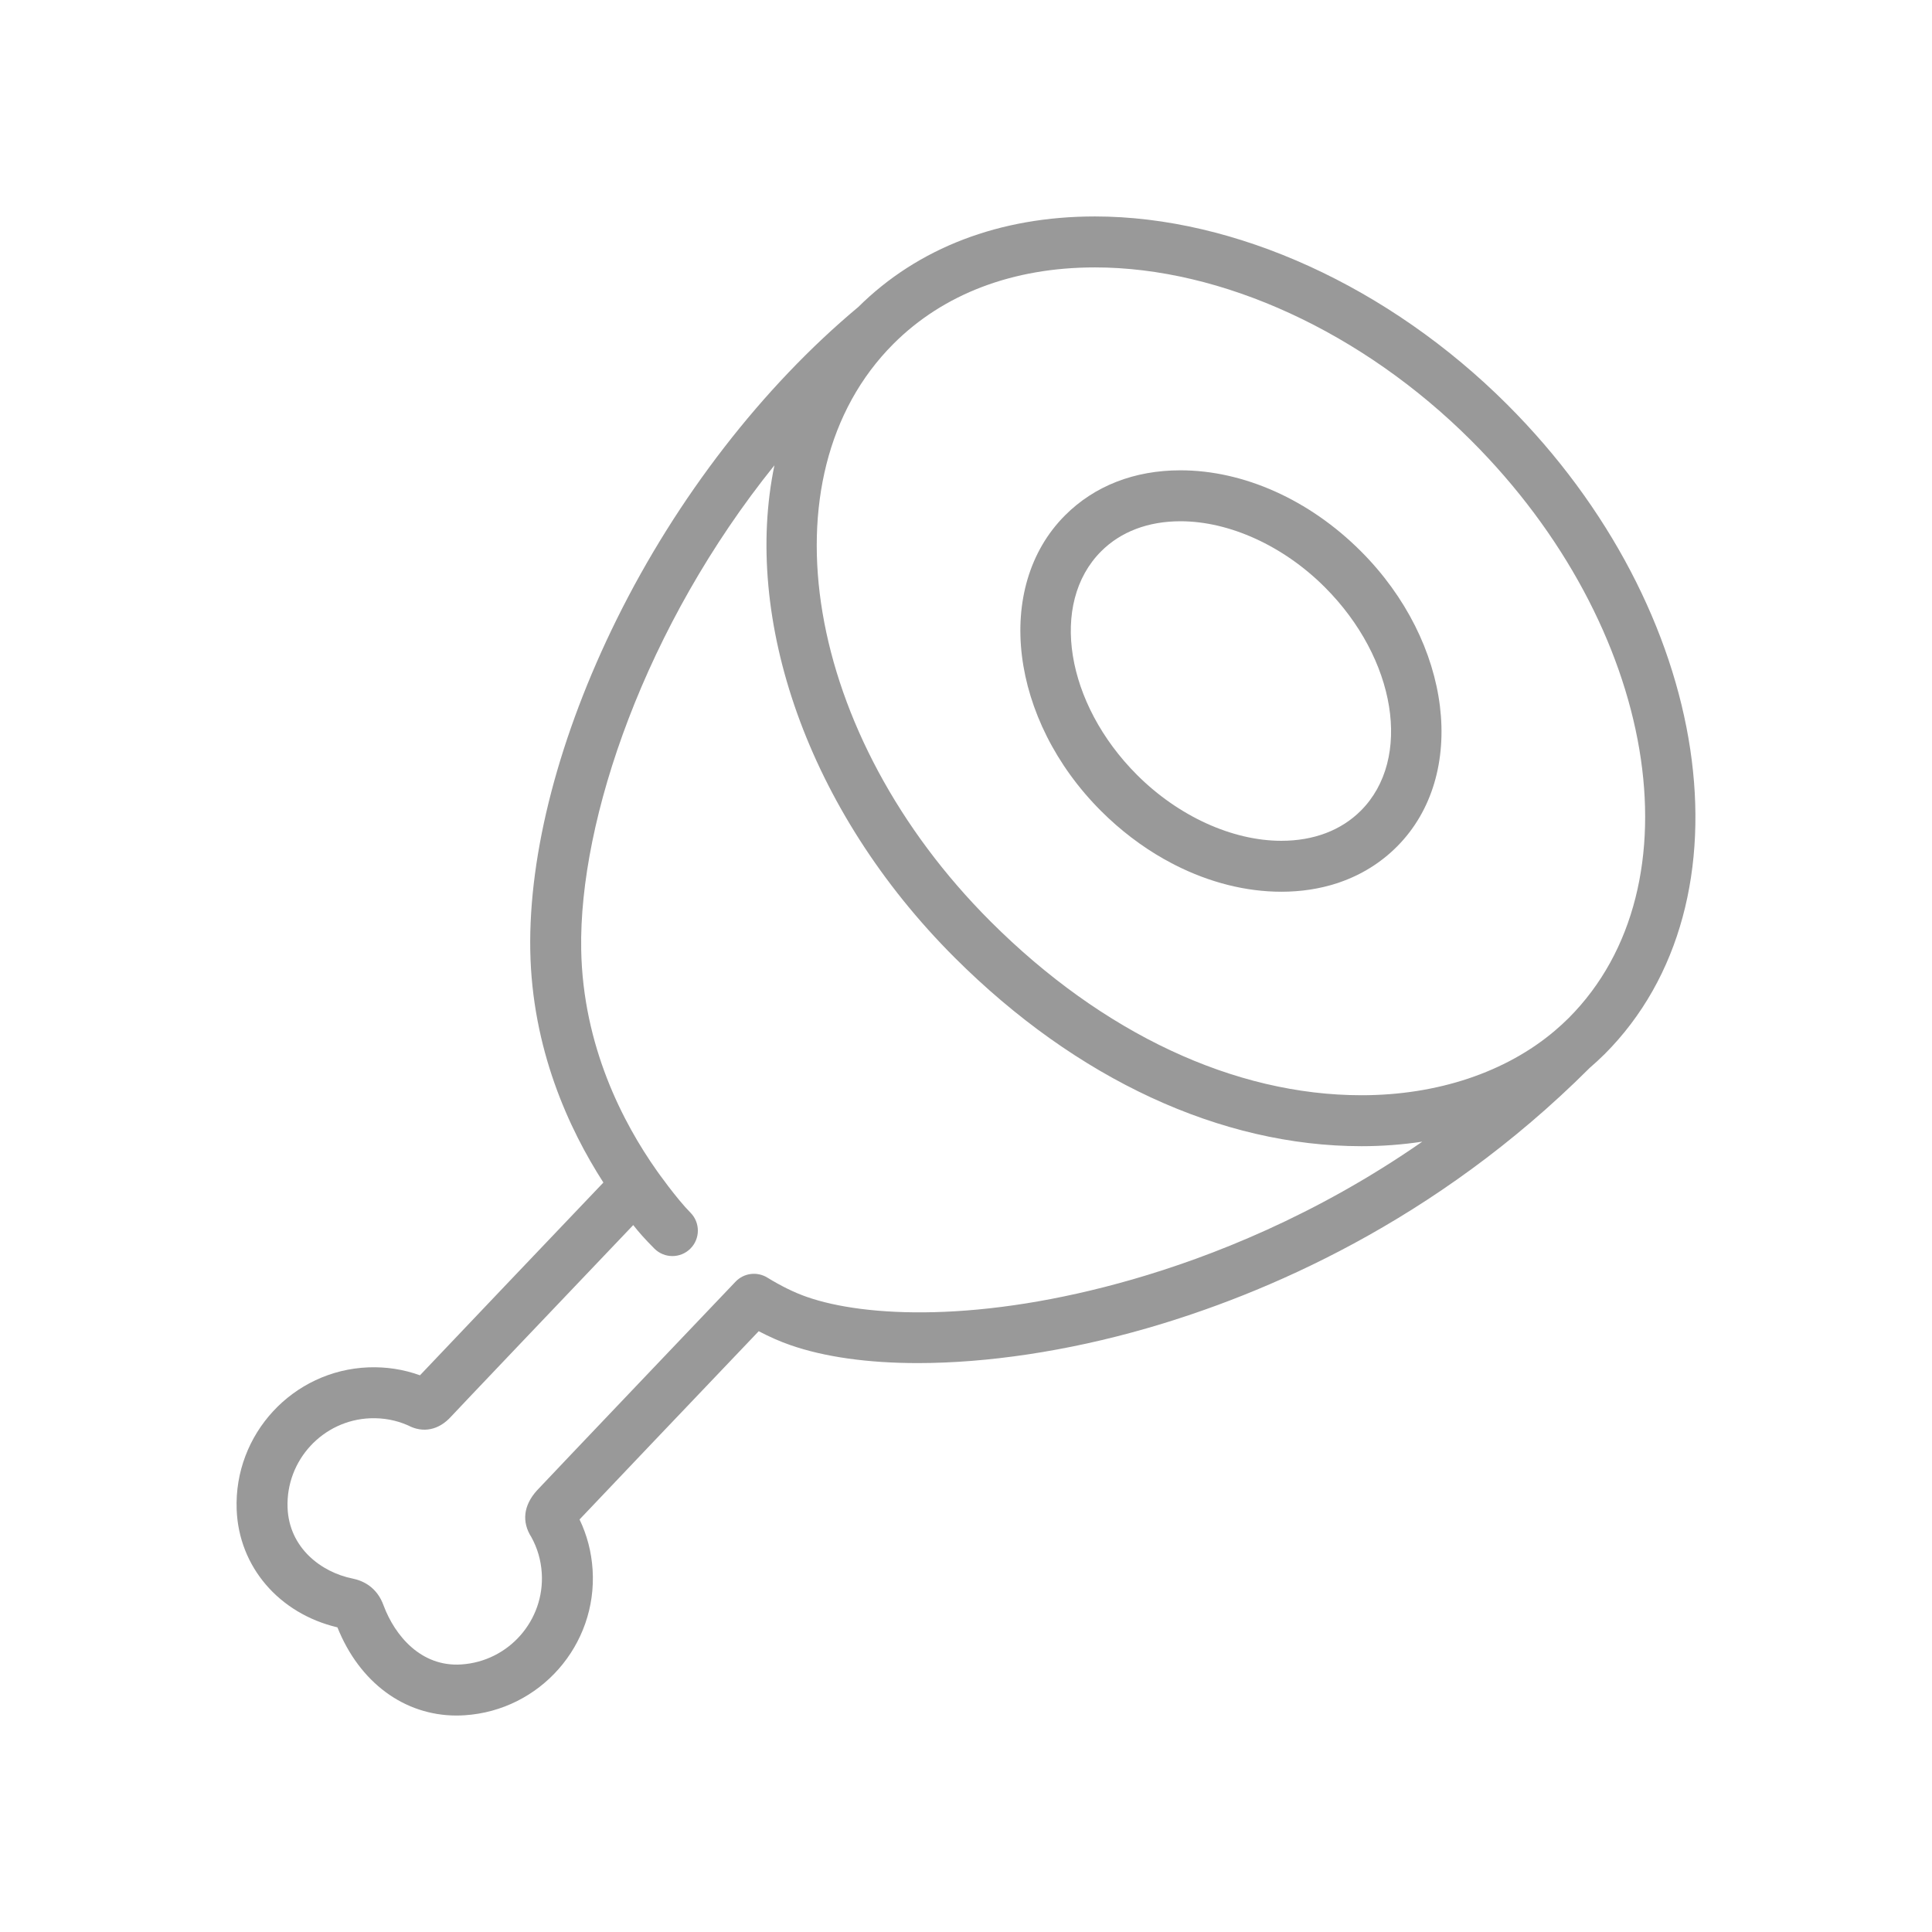<?xml version="1.0" encoding="iso-8859-1"?>
<!-- Generator: Adobe Illustrator 17.1.0, SVG Export Plug-In . SVG Version: 6.00 Build 0)  -->
<!DOCTYPE svg PUBLIC "-//W3C//DTD SVG 1.1//EN" "http://www.w3.org/Graphics/SVG/1.1/DTD/svg11.dtd">
<svg version="1.1" id="Artwork" xmlns="http://www.w3.org/2000/svg" xmlns:xlink="http://www.w3.org/1999/xlink" x="0px" y="0px"
	 width="256px" height="256px" viewBox="0 0 256 256" style="enable-background:new 0 0 256 256;" xml:space="preserve">
<g>
	<path style="fill:#999999;" d="M154.245,113.838c0.099,0.056,0.199,0.105,0.299,0.16c0.397,0.22,0.795,0.438,1.197,0.641
		c4.522,2.288,9.337,3.521,14.047,3.521h0.001c2.625,0,5.099-0.384,7.377-1.129c0.041-0.014,0.084-0.025,0.125-0.038
		c0.078-0.026,0.153-0.056,0.23-0.083c2.879-0.998,5.437-2.582,7.576-4.723c9.478-9.492,7.326-27.064-4.797-39.17
		c-6.807-6.799-15.512-10.698-23.885-10.698c-6.106,0-11.395,2.065-15.294,5.971c-9.482,9.501-7.336,27.076,4.784,39.18
		C148.458,110.018,151.277,112.158,154.245,113.838z M145.9,73.059c2.605-2.61,6.242-3.99,10.516-3.99
		c6.5,0,13.646,3.261,19.115,8.724c9.49,9.476,11.638,22.765,4.79,29.623c-2.611,2.613-6.253,3.994-10.533,3.994
		c-6.502,0-13.646-3.259-19.112-8.717C141.189,93.22,139.046,79.926,145.9,73.059z"/>
	<path style="fill:#999999;" d="M199.698,53.585c-15.622-15.594-36.038-24.904-54.614-24.904c-12.608,0-23.441,4.148-31.347,11.99
		c-12.676,10.576-24.039,25.258-32.002,41.357c-7.622,15.409-11.696,31-11.472,43.9c0.233,13.047,5.09,23.624,9.69,30.765
		c-6.417,6.734-20.587,21.611-24.304,25.542c-2.17-0.786-4.465-1.14-6.835-1.053c-10.005,0.388-17.836,8.847-17.454,18.857
		c0.289,7.575,5.625,13.766,13.353,15.597c2.918,7.3,8.861,11.682,15.775,11.682c0.355,0,0.713-0.012,1.073-0.035
		c9.996-0.643,17.604-9.299,16.962-19.296c-0.151-2.338-0.731-4.568-1.729-6.649c2.997-3.175,15.191-15.973,22.072-23.194
		l1.669-1.751c1.431,0.75,2.828,1.368,4.168,1.831c4.582,1.603,10.39,2.393,16.915,2.393c9.158,0,19.729-1.555,30.306-4.6
		c15.485-4.458,38.239-14.061,58.698-34.494c0.003-0.003,0.005-0.006,0.008-0.009c0.694-0.601,1.365-1.215,1.996-1.841
		C232.799,119.464,227,80.845,199.698,53.585z M194.929,58.362c24.668,24.63,30.463,58.967,12.929,76.532
		c-0.572,0.568-1.192,1.137-1.839,1.688c-6.495,5.509-15.587,8.543-25.603,8.543h-0.002c-16.83-0.001-34.28-8.172-49.139-23.007
		c-24.665-24.624-30.453-58.962-12.901-76.544c6.623-6.634,15.86-10.141,26.71-10.141C161.912,35.432,180.545,44.004,194.929,58.362
		z M150.056,169.531c-20.13,5.794-35.475,4.999-43.136,2.319c-1.619-0.56-3.375-1.418-5.222-2.548
		c-0.006-0.004-0.012-0.007-0.018-0.011c-0.004-0.002-0.007-0.004-0.011-0.007l-0.004-0.002c-1.328-0.813-3.087-0.622-4.204,0.551
		c0,0-25.571,26.839-26.327,27.675c-1.762,1.956-2.026,4.134-0.727,6.167c0.806,1.458,1.27,3.055,1.379,4.746
		c0.404,6.282-4.378,11.721-10.661,12.126c-5.31,0.353-8.797-3.794-10.297-7.811c-0.879-2.442-2.722-3.289-4.115-3.571
		c-4.138-0.831-8.405-4.055-8.609-9.383c-0.239-6.293,4.682-11.611,10.962-11.854c1.752-0.063,3.426,0.25,4.98,0.933
		c2.013,1.073,4.108,0.642,5.743-1.177c0.639-0.703,14.851-15.633,24.118-25.356c0.736,0.944,1.528,1.836,2.794,3.111
		c0.66,0.664,1.527,0.996,2.394,0.996c0.86,0,1.721-0.327,2.379-0.981c1.322-1.314,1.328-3.451,0.014-4.773
		c-1.865-1.876-4.445-5.539-4.445-5.539c-0.003-0.004-0.006-0.008-0.009-0.013l-0.011-0.016
		c-4.442-6.291-9.785-16.482-10.013-29.302c-0.3-17.249,8.522-42.948,25.606-64.159c-4.217,20.265,4.296,45.681,23.89,65.243
		c16.132,16.108,35.277,24.98,53.907,24.981h0.001c2.747,0,5.435-0.208,8.046-0.602C174.35,161.08,160.473,166.532,150.056,169.531z
		"/>
</g>
</svg>
